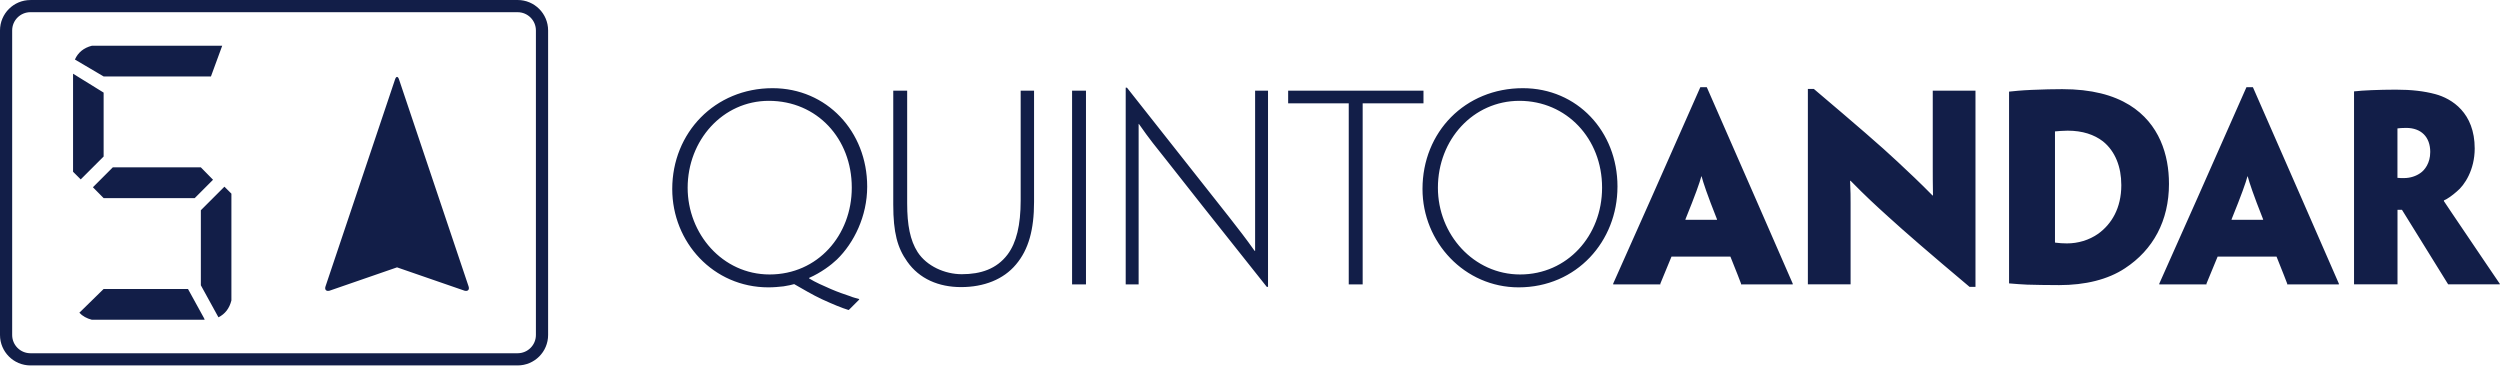 <?xml version="1.0" encoding="UTF-8"?>
<svg width="135px" height="20px" viewBox="0 0 135 20" version="1.1" xmlns="http://www.w3.org/2000/svg" xmlns:xlink="http://www.w3.org/1999/xlink">
    <title>svgexport-1 (3)</title>
    <g id="Symbols" stroke="none" stroke-width="1" fill="none" fill-rule="evenodd">
        <g id="marcas-/-parceiros-final-copy-4" transform="translate(-586, -11)" fill="#121E48">
            <g id="svgexport-1-(3)" transform="translate(586, 11)">
                <path d="M3.945,3.982 L3.945,9.275 L4.359,9.687 L5.596,8.452 L5.596,5.001 L3.945,3.98 L3.945,3.982 Z M12,2.469 L4.965,2.469 C4.525,2.581 4.217,2.829 4.045,3.214 L5.596,4.128 L11.391,4.128 L12,2.468 L12,2.469 Z M10.154,15.606 L5.595,15.606 L4.285,16.888 C4.456,17.069 4.681,17.195 4.96,17.267 L11.051,17.267 L11.023,17.19 L10.152,15.606 L10.154,15.606 Z M10.846,11.354 L10.846,15.405 L11.796,17.135 C12.155,16.956 12.388,16.652 12.496,16.223 L12.496,10.457 L12.119,10.081 L10.846,11.353 L10.846,11.354 Z M5.017,10.111 L5.596,10.698 L10.515,10.698 L11.504,9.707 L10.846,9.037 L6.091,9.037 L5.019,10.11 L5.017,10.111 Z M21.44,14.437 L25.09,15.699 C25.265,15.744 25.362,15.641 25.304,15.468 L21.545,4.282 C21.487,4.11 21.393,4.11 21.335,4.282 L17.577,15.468 C17.519,15.641 17.614,15.743 17.79,15.699 L21.44,14.437 L21.44,14.437 Z M1.643,0.002 C0.736,0.002 0,0.738 0,1.644 L0,18.09 C0,18.996 0.736,19.733 1.645,19.733 L27.952,19.733 C28.862,19.733 29.598,18.997 29.598,18.089 L29.598,1.644 C29.598,0.736 28.862,0 27.952,0 L1.645,0 L1.643,0.002 Z M1.643,0.659 L27.952,0.659 C28.497,0.659 28.939,1.1 28.939,1.645 L28.939,18.09 C28.939,18.634 28.498,19.075 27.952,19.075 L1.645,19.075 C1.098,19.075 0.657,18.635 0.657,18.089 L0.657,1.644 C0.657,1.099 1.098,0.658 1.644,0.658 L1.643,0.659 Z M45.996,10.125 C45.996,7.484 44.119,5.445 41.517,5.445 C39.023,5.445 37.133,7.578 37.133,10.14 C37.133,12.621 39.01,14.821 41.558,14.821 C44.159,14.821 45.996,12.701 45.996,10.14 L45.996,10.125 L45.996,10.125 Z M46.828,10.086 C46.828,11.668 46.118,13.116 45.192,14.015 C44.885,14.309 44.334,14.725 43.691,15.007 L43.691,15.034 C44.012,15.235 44.469,15.436 44.871,15.61 C45.245,15.771 45.595,15.892 45.917,15.999 C46.064,16.065 46.266,16.107 46.386,16.146 L46.4,16.174 L45.837,16.736 L45.809,16.736 C45.46,16.628 45.032,16.455 44.387,16.16 C43.892,15.932 43.288,15.57 42.886,15.342 C42.765,15.382 42.551,15.422 42.309,15.463 C42.068,15.49 41.785,15.517 41.491,15.517 C38.526,15.517 36.301,13.089 36.301,10.206 C36.301,7.163 38.607,4.762 41.718,4.762 C44.642,4.762 46.828,7.095 46.828,10.072 L46.828,10.086 L46.828,10.086 Z M48.236,9.321 L48.236,4.895 L48.987,4.895 L48.987,10.984 C48.987,12.151 49.148,12.982 49.551,13.612 C50.047,14.377 51.026,14.807 51.937,14.807 C52.957,14.807 53.816,14.526 54.406,13.747 C54.889,13.104 55.116,12.151 55.116,10.824 L55.116,4.895 L55.839,4.895 L55.839,10.904 C55.839,12.392 55.546,13.479 54.861,14.284 C54.19,15.088 53.132,15.503 51.897,15.503 C50.692,15.503 49.644,15.06 48.987,14.121 C48.463,13.384 48.236,12.567 48.236,11.05 L48.236,9.321 M58.643,10.663 L58.643,15.356 L57.892,15.356 L57.892,4.896 L58.643,4.896 L58.643,10.663 M68.472,15.49 L68.406,15.49 C65.55,11.91 63.941,9.858 62.989,8.65 C62.425,7.94 62.077,7.524 61.5,6.692 L61.486,6.692 L61.486,15.356 L60.788,15.356 L60.788,4.734 L60.856,4.734 C63.806,8.463 65.456,10.568 66.394,11.749 C66.904,12.405 67.267,12.863 67.749,13.546 L67.776,13.546 L67.776,4.895 L68.473,4.895 L68.473,15.49 M72.832,5.579 L69.56,5.579 L69.56,4.895 L76.868,4.895 L76.868,5.579 L73.584,5.579 L73.584,15.357 L72.832,15.357 L72.832,5.578 M86.512,10.125 C86.512,7.484 84.593,5.445 82.047,5.445 C79.565,5.445 77.647,7.524 77.647,10.14 C77.647,12.661 79.578,14.821 82.087,14.821 C84.634,14.821 86.512,12.728 86.512,10.14 L86.512,10.125 L86.512,10.125 Z M87.343,10.086 C87.343,13.022 85.143,15.517 82.005,15.517 C79.095,15.517 76.815,13.089 76.815,10.206 C76.815,7.121 79.122,4.762 82.234,4.762 C85.171,4.762 87.344,7.095 87.344,10.072 L87.344,10.086 L87.343,10.086 Z M92.718,11.869 L92.718,11.842 C92.18,10.487 91.979,9.872 91.886,9.523 L91.872,9.523 C91.778,9.872 91.564,10.487 91.014,11.842 L91.014,11.869 L92.718,11.869 L92.718,11.869 Z M90.262,13.854 C89.941,14.632 89.699,15.222 89.659,15.315 L89.659,15.357 L87.112,15.357 L87.112,15.315 C87.152,15.222 87.42,14.632 89.191,10.649 L91.818,4.709 L92.167,4.709 L94.77,10.65 C96.512,14.633 96.768,15.223 96.808,15.317 L96.808,15.359 L94.017,15.359 L94.017,15.317 C93.991,15.224 93.749,14.634 93.441,13.855 L90.262,13.855 L90.262,13.854 Z M106.678,15.49 L106.355,15.49 C104.168,13.653 102.855,12.513 101.957,11.695 C101.258,11.063 100.763,10.608 99.932,9.763 L99.905,9.763 C99.932,10.312 99.932,10.661 99.932,10.997 L99.932,15.355 L97.625,15.355 L97.625,4.802 L97.947,4.802 C100.225,6.733 101.567,7.886 102.466,8.731 C103.069,9.294 103.671,9.858 104.356,10.555 L104.381,10.555 C104.369,9.871 104.369,9.469 104.369,9.053 L104.369,4.896 L106.676,4.896 L106.676,15.491 M114.55,9.978 C114.55,9.026 114.228,8.167 113.557,7.631 C113.088,7.27 112.458,7.056 111.653,7.056 C111.398,7.056 111.144,7.082 110.969,7.096 L110.969,13.077 C110.969,13.104 110.984,13.104 110.996,13.104 C111.198,13.13 111.412,13.144 111.613,13.144 C112.217,13.144 112.807,12.969 113.304,12.622 C114.027,12.098 114.551,11.24 114.551,9.992 L114.551,9.979 L114.55,9.978 Z M117.125,9.925 C117.125,11.923 116.266,13.492 114.751,14.485 C113.826,15.1 112.592,15.396 111.197,15.396 C110.527,15.396 109.883,15.383 109.453,15.37 C109.172,15.356 108.77,15.33 108.489,15.303 L108.489,4.948 C108.756,4.921 109.091,4.881 109.708,4.854 C110.352,4.827 110.862,4.814 111.358,4.814 C112.953,4.814 114.118,5.136 114.992,5.672 C116.615,6.678 117.124,8.381 117.124,9.911 L117.124,9.924 L117.125,9.925 Z M122.208,11.869 L122.208,11.842 C121.671,10.487 121.47,9.872 121.376,9.523 L121.363,9.523 C121.269,9.872 121.055,10.487 120.505,11.842 L120.505,11.869 L122.208,11.869 Z M119.753,13.854 C119.432,14.632 119.19,15.222 119.15,15.315 L119.15,15.357 L116.602,15.357 L116.602,15.315 C116.642,15.222 116.91,14.632 118.681,10.649 L121.308,4.709 L121.657,4.709 L124.26,10.65 C126.003,14.633 126.258,15.223 126.299,15.317 L126.299,15.359 L123.509,15.359 L123.509,15.317 C123.482,15.224 123.24,14.634 122.932,13.855 L119.752,13.855 L119.753,13.854 Z M131.233,8.208 C131.233,7.39 130.738,6.907 129.933,6.907 C129.704,6.907 129.584,6.92 129.462,6.934 L129.462,9.603 C129.556,9.616 129.691,9.616 129.811,9.616 C130.161,9.616 130.468,9.508 130.696,9.348 C130.937,9.188 131.232,8.799 131.232,8.221 L131.232,8.209 L131.233,8.208 Z M127.118,9.322 L127.118,4.935 C127.344,4.907 127.72,4.881 128.069,4.868 C128.364,4.853 129.008,4.841 129.37,4.841 C130.228,4.841 130.898,4.921 131.502,5.082 C132.4,5.323 133.634,6.088 133.634,8.019 C133.634,9.171 133.086,10.002 132.67,10.338 C132.429,10.553 132.146,10.754 131.972,10.821 L131.972,10.862 C132.066,10.995 132.24,11.278 134.225,14.2 C134.508,14.616 134.923,15.22 134.99,15.327 L134.99,15.354 L132.2,15.354 C131.449,14.146 130.564,12.711 129.706,11.329 L129.465,11.329 L129.465,15.354 L127.118,15.354 L127.118,9.319 L127.118,9.322 Z" id="Shape"></path>
            </g>
        </g>
    </g>
</svg>